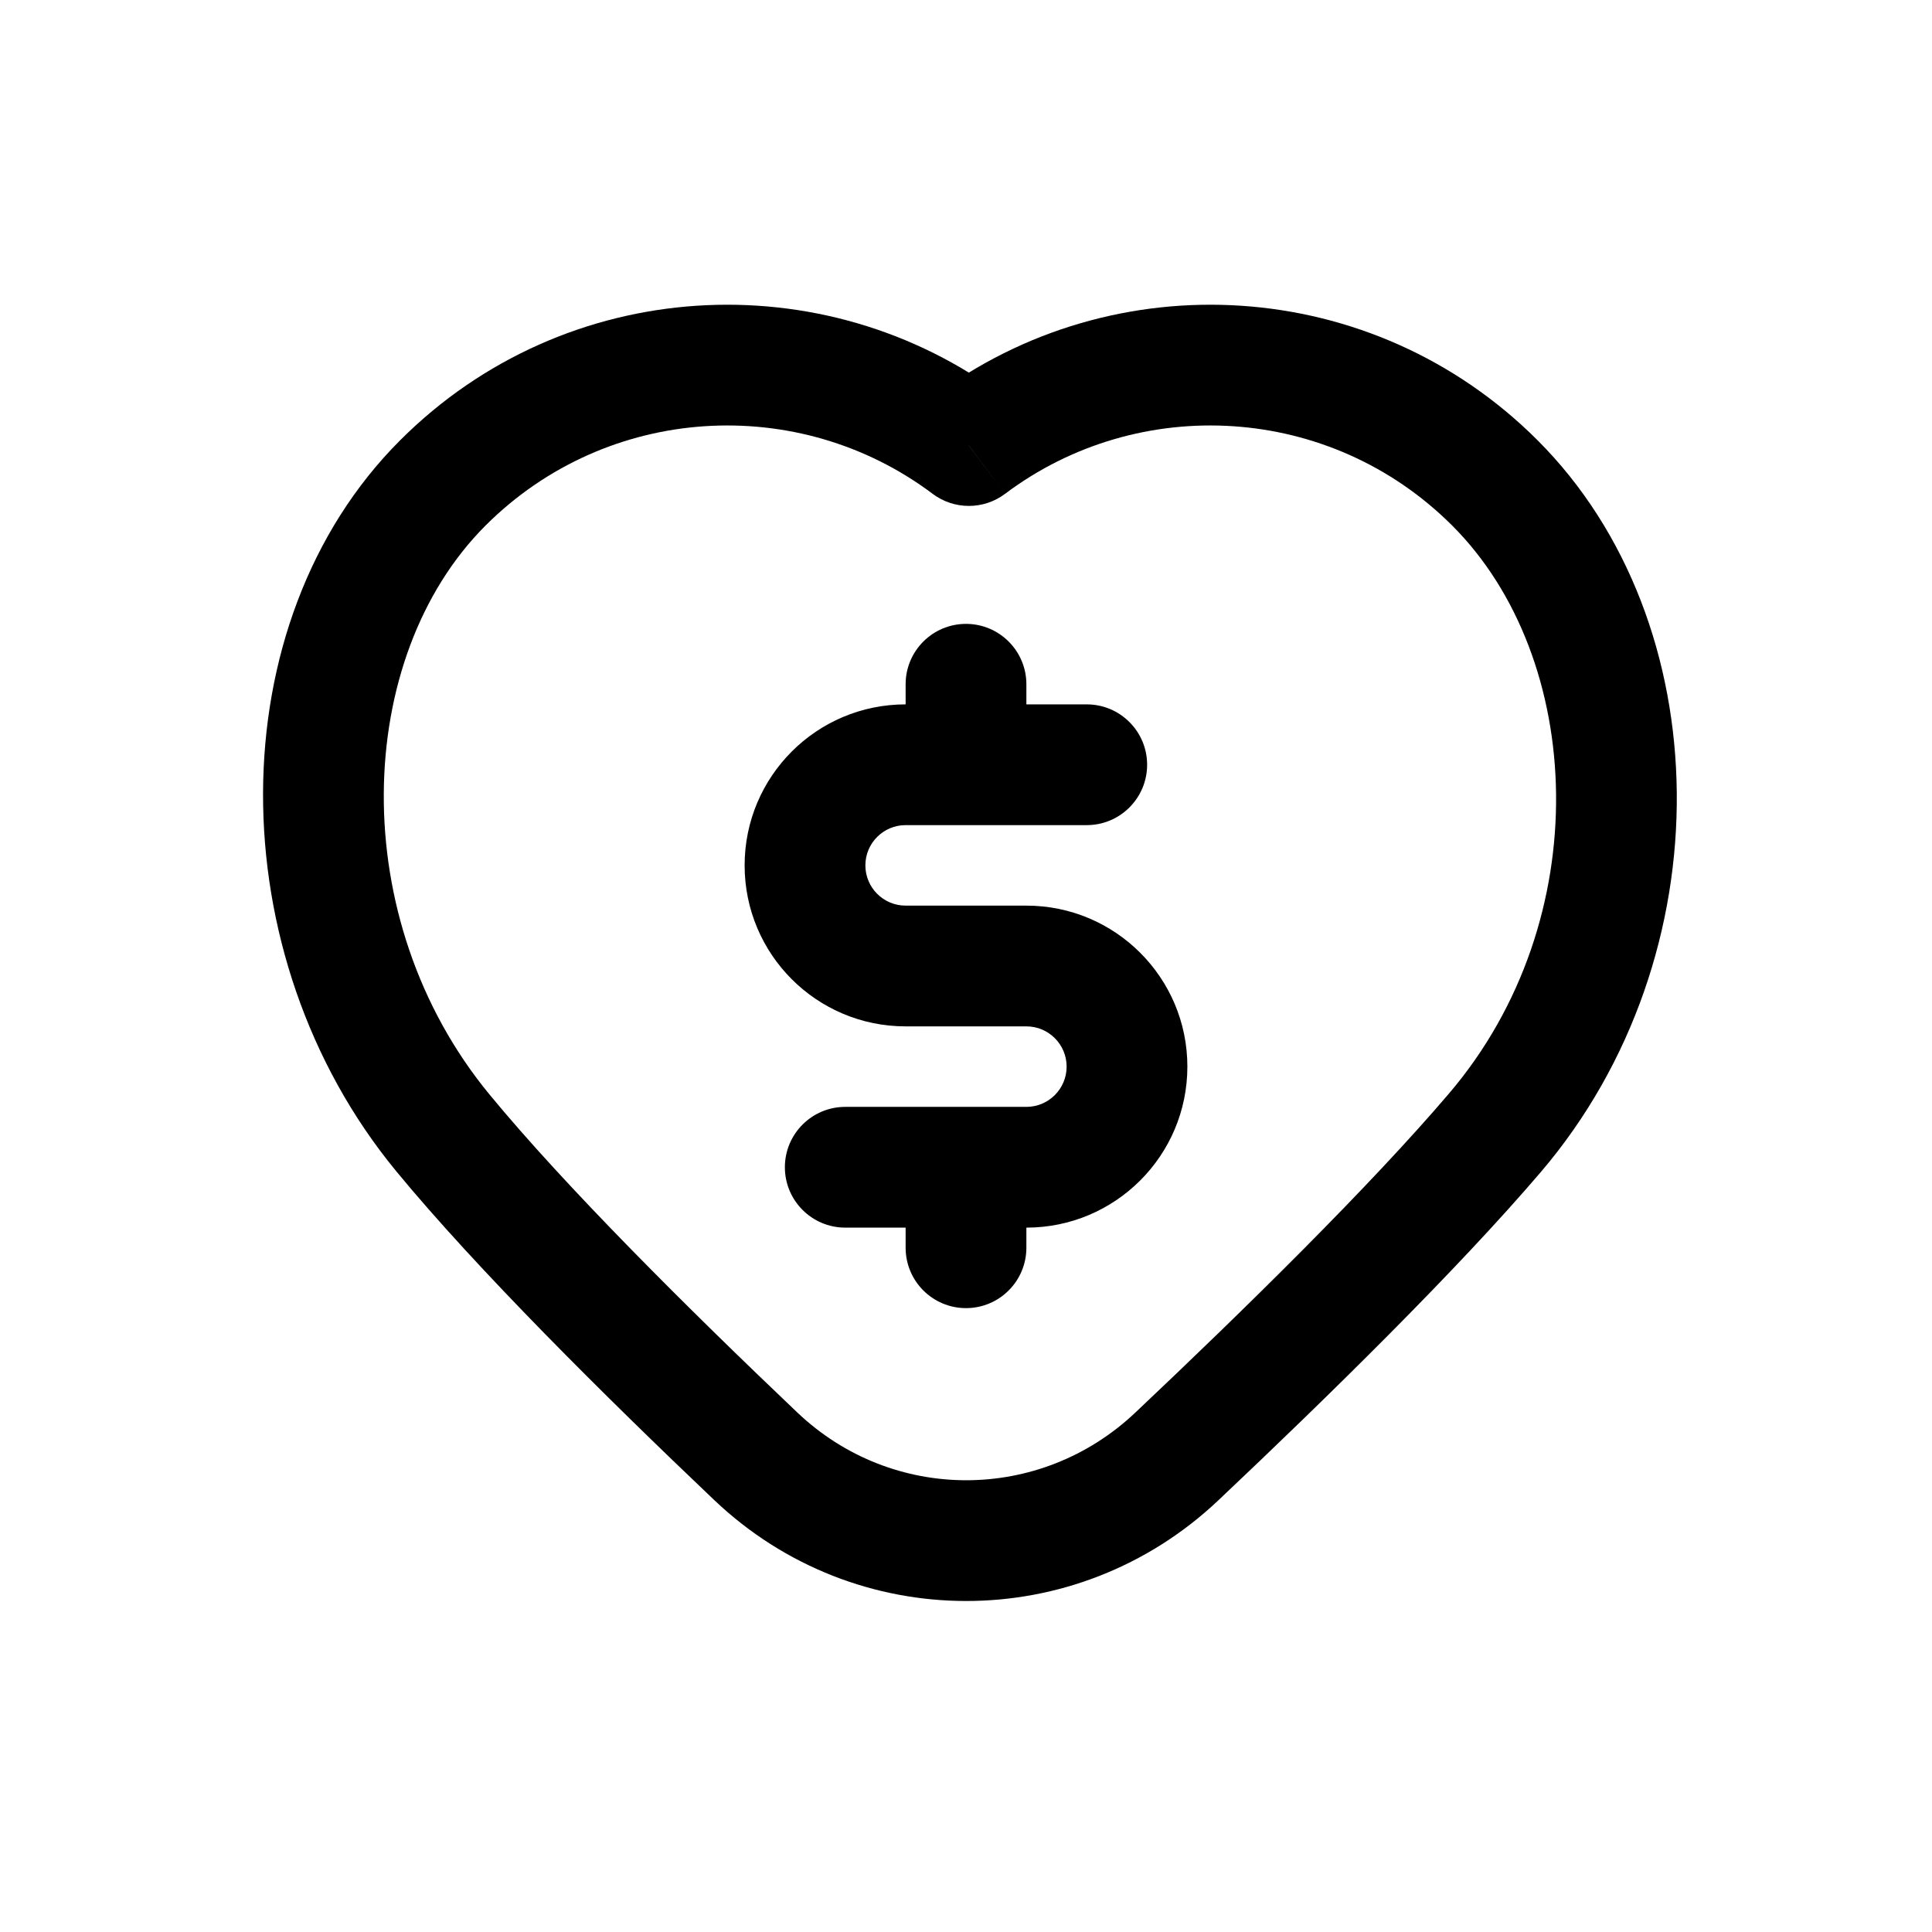 <svg width="24" height="24" viewBox="0 0 24 24" fill="none" xmlns="http://www.w3.org/2000/svg">
<path d="M12.035 5.535L11.585 6.134C11.852 6.335 12.219 6.335 12.486 6.134L12.035 5.535ZM18.571 6L18.041 6.53L18.571 6ZM18.571 14.071L19.142 14.558V14.558L18.571 14.071ZM5.5 14.071L4.921 14.548L5.5 14.071ZM5.5 6L4.97 5.47L5.5 6ZM14.617 18.095L14.102 17.549L14.617 18.095ZM9.388 18.09L9.904 17.546L9.388 18.09ZM13.5 10.25C13.914 10.25 14.25 9.914 14.25 9.5C14.25 9.086 13.914 8.75 13.5 8.75V10.25ZM10.5 13.75C10.086 13.75 9.75 14.086 9.75 14.5C9.75 14.914 10.086 15.25 10.5 15.25V13.75ZM12.75 8.5C12.75 8.086 12.414 7.75 12 7.75C11.586 7.75 11.25 8.086 11.25 8.5H12.75ZM11.25 9C11.25 9.414 11.586 9.75 12 9.75C12.414 9.75 12.75 9.414 12.75 9H11.25ZM12.75 15C12.75 14.586 12.414 14.25 12 14.25C11.586 14.25 11.25 14.586 11.25 15H12.75ZM11.25 15.5C11.25 15.914 11.586 16.25 12 16.25C12.414 16.25 12.75 15.914 12.75 15.5H11.25ZM12.486 6.134C14.15 4.883 16.526 5.015 18.041 6.53L19.101 5.47C17.051 3.419 13.838 3.241 11.585 4.935L12.486 6.134ZM18.041 6.53C19.689 8.178 19.844 11.422 18 13.584L19.142 14.558C21.44 11.862 21.358 7.727 19.101 5.47L18.041 6.53ZM18 13.584C17.02 14.734 15.462 16.265 14.102 17.549L15.132 18.64C16.493 17.355 18.104 15.774 19.142 14.558L18 13.584ZM9.904 17.546C8.554 16.263 7.02 14.737 6.079 13.594L4.921 14.548C5.926 15.768 7.52 17.349 8.871 18.633L9.904 17.546ZM6.079 13.594C4.285 11.416 4.392 8.169 6.03 6.53L4.97 5.47C2.703 7.737 2.714 11.868 4.921 14.548L6.079 13.594ZM6.03 6.53C7.545 5.015 9.92 4.883 11.585 6.134L12.486 4.935C10.233 3.241 7.02 3.419 4.97 5.47L6.03 6.53ZM14.102 17.549C12.916 18.669 11.084 18.668 9.904 17.546L8.871 18.633C10.63 20.306 13.369 20.305 15.132 18.64L14.102 17.549ZM11.25 10.25H13.5V8.75H11.25V10.25ZM12.75 11.25H11.25V12.75H12.75V11.25ZM12.75 13.75H10.5V15.25H12.75V13.75ZM13.25 13.25C13.25 13.526 13.026 13.75 12.75 13.75V15.25C13.854 15.25 14.75 14.355 14.75 13.25H13.25ZM11.25 11.25C10.974 11.25 10.75 11.026 10.75 10.75H9.25C9.25 11.855 10.145 12.75 11.25 12.75V11.25ZM12.75 12.75C13.026 12.75 13.25 12.974 13.25 13.25H14.75C14.75 12.145 13.854 11.25 12.75 11.25V12.75ZM11.25 8.75C10.145 8.75 9.25 9.645 9.25 10.75H10.75C10.75 10.474 10.974 10.25 11.25 10.25V8.75ZM11.25 8.5V9H12.75V8.5H11.25ZM11.25 15V15.5H12.75V15H11.25Z" fill="black"/>
</svg>
